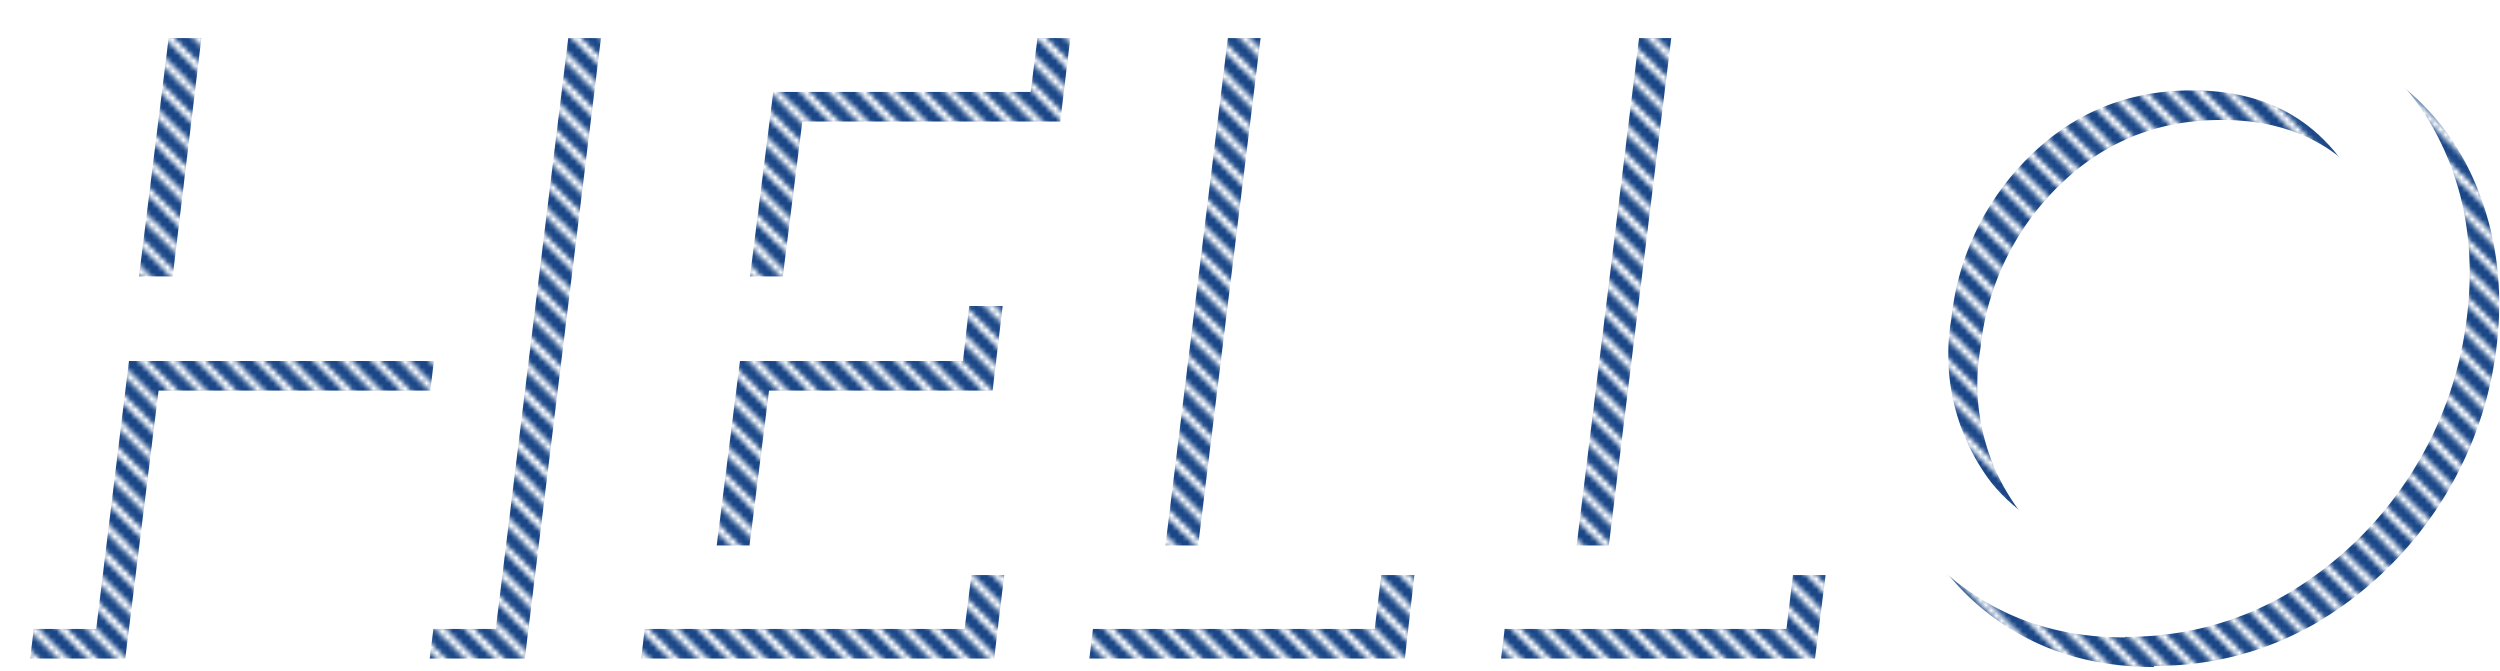 <svg xmlns="http://www.w3.org/2000/svg" width="473" height="127" xml:space="preserve"><pattern x=".2" width="11" height="11" patternUnits="userSpaceOnUse" id="a" viewBox="17 -28 11 11" overflow="visible"><path fill="none" d="M17-28h11v11H17z"/><g fill="#1b4787"><path d="M39.4-1.4 38 0 22-16l1.4-1.4zM42.2-4.2l-1.4 1.5-16-16 1.4-1.5zM44.9-6.9l-1.4 1.4-16-16 1.4-1.4z"/></g><g fill="#1b4787"><path d="M28.4-1.4 27 0 11-16l1.4-1.4zM31.2-4.2l-1.4 1.5-16-16 1.4-1.5zM33.9-6.9l-1.4 1.4-16-16 1.4-1.4zM36.7-9.7l-1.4 1.5-16-16 1.4-1.5z"/></g><g fill="#1b4787"><path d="M17.4-1.4 16 0 0-16l1.4-1.4zM20.2-4.2l-1.4 1.5-16-16 1.4-1.5zM22.9-6.9l-1.4 1.4-16-16 1.4-1.4zM25.7-9.7l-1.4 1.5-16-16 1.4-1.5z"/></g><g fill="#1b4787"><path d="m36.7-9.7-1.4 1.5-16-16 1.4-1.5zM39.4-12.4 38-11 22-27l1.4-1.4zM42.2-15.2l-1.4 1.5-16-16 1.4-1.5zM44.9-17.9l-1.4 1.4-16-16 1.4-1.4z"/></g><g fill="#1b4787"><path d="m25.7-9.7-1.4 1.5-16-16 1.4-1.5zM28.4-12.4 27-11 11-27l1.4-1.4zM31.2-15.2l-1.4 1.5-16-16 1.4-1.5zM33.9-17.9l-1.4 1.4-16-16 1.4-1.4zM36.7-20.7l-1.4 1.5-16-16 1.4-1.5z"/></g><g fill="#1b4787"><path d="M17.4-12.4 16-11 0-27l1.4-1.4zM20.2-15.2l-1.4 1.5-16-16 1.4-1.5zM22.9-17.9l-1.4 1.4-16-16 1.4-1.4zM25.7-20.7l-1.4 1.5-16-16 1.4-1.5z"/></g><g fill="#1b4787"><path d="m36.7-20.7-1.4 1.5-16-16 1.4-1.5zM39.4-23.4 38-22 22-38l1.4-1.4zM42.2-26.2l-1.4 1.5-16-16 1.4-1.5zM44.9-28.9l-1.4 1.4-16-16 1.4-1.4z"/></g><g fill="#1b4787"><path d="m25.7-20.7-1.4 1.5-16-16 1.4-1.5zM28.4-23.4 27-22 11-38l1.4-1.4zM31.2-26.2l-1.4 1.5-16-16 1.4-1.5zM33.9-28.9l-1.4 1.4-16-16 1.4-1.4z"/></g><g fill="#1b4787"><path d="M17.4-23.4 16-22 0-38l1.4-1.4zM20.2-26.2l-1.4 1.5-16-16 1.4-1.5zM22.9-28.9l-1.4 1.4-16-16 1.4-1.4z"/></g></pattern><g fill="url(#a)"><path d="M95.7 7.2h18L99.3 124.6h-18l6.3-50.7H30l-6.3 50.7h-18L20.1 7.2h18L32 57.9h57.6l6.2-50.7zM200.6 23h-48.8l-4.4 34.9h42.3l-1.9 16h-42.3l-4.4 34.9H190l-1.9 15.8h-66.8L135.7 7.2h66.8L200.6 23zM206.1 124.6 220.5 7.2h18L226 108.8h41.6l-1.8 15.8H206zM284 124.6 298.2 7.2h18l-12.5 101.6h41.7l-2 15.8H284zM407.6 126.2c-11 0-20.5-2.7-28.6-8.1a47 47 0 0 1-17.7-21.8c-3.8-9.2-5-19.4-3.6-30.4a70.4 70.4 0 0 1 34.2-52.2c9.4-5.4 19.6-8.1 30.4-8.1 10.9 0 20.4 2.7 28.5 8C459 19 465 26.4 468.7 35.6c3.7 9.2 5 19.3 3.6 30.4A70.5 70.5 0 0 1 438 118c-9.5 5.4-19.6 8-30.5 8zm2-17.1c12 0 22.3-4.1 30.7-12.4a50.3 50.3 0 0 0 15-30.8 40 40 0 0 0-7.4-30.9c-6.5-8.2-15.7-12.3-27.6-12.3s-22.1 4-30.6 12.3a50.1 50.1 0 0 0-15 30.9 40 40 0 0 0 7.4 30.8 33 33 0 0 0 27.6 12.4z"/></g><g fill="#FFF"><path d="M90.2 1.6h18L93.8 119h-18l6.3-50.7H24.4L18.2 119H.2L14.6 1.6h18l-6.3 50.7H84l6.3-50.7zM195.1 17.4h-48.8l-4.4 34.9H184l-1.8 16H140l-4.4 34.9h48.9l-2 15.8h-66.8L130.1 1.6H197L195 17.4zM200.6 119 215 1.6h18l-12.5 101.6H262l-1.9 15.8h-59.6zM278.4 119 292.8 1.6h18l-12.5 101.6h41.6L338 119h-59.6zM402 120.6c-10.9 0-20.4-2.7-28.5-8.1a47 47 0 0 1-17.8-21.8c-3.7-9.2-5-19.4-3.6-30.4A70.4 70.4 0 0 1 386.3 8C395.8 2.7 406 0 416.8 0c10.9 0 20.4 2.7 28.5 8 8.1 5.4 14 12.7 17.8 21.9 3.8 9.2 5 19.3 3.6 30.4a70.5 70.5 0 0 1-34.2 52.2c-9.4 5.4-19.6 8-30.4 8zm2.1-17.1c12 0 22.3-4.1 30.7-12.4a50.3 50.3 0 0 0 15-30.8 40 40 0 0 0-7.5-30.9c-6.5-8.2-15.6-12.3-27.5-12.3s-22.1 4-30.6 12.3a50.1 50.1 0 0 0-15 30.9 40 40 0 0 0 7.4 30.8 33 33 0 0 0 27.5 12.4z"/></g></svg>